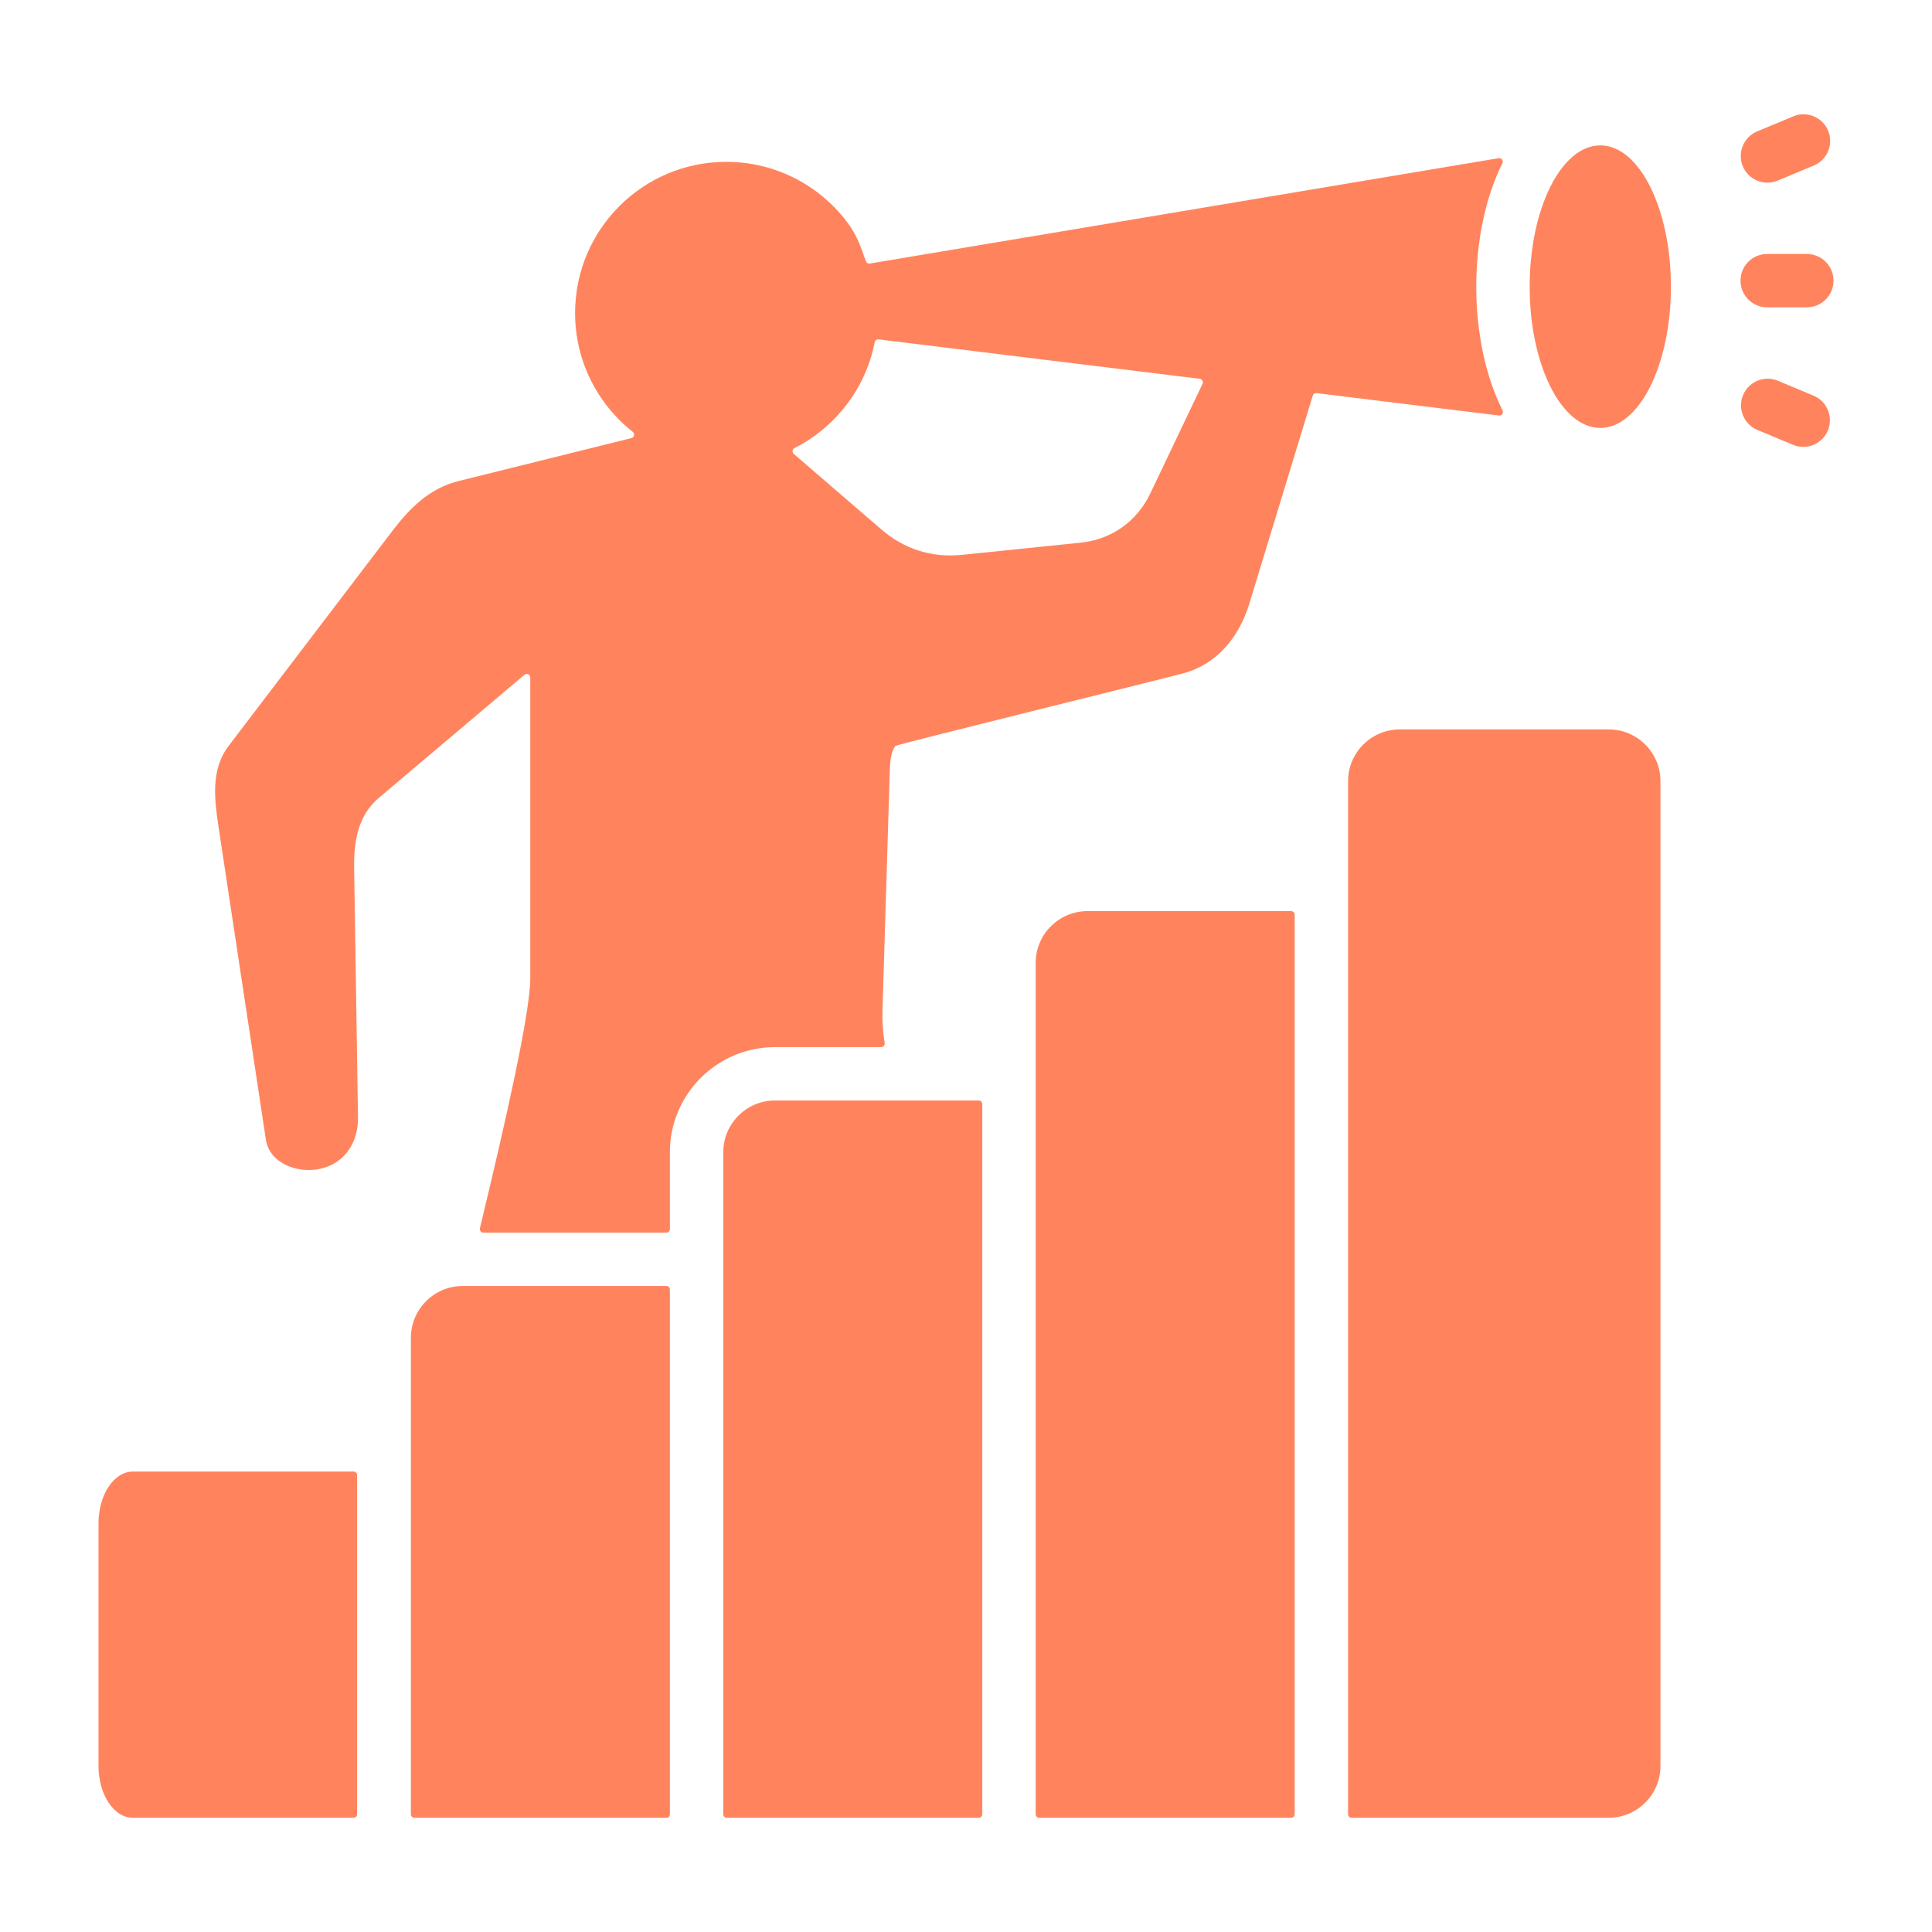 <svg xmlns="http://www.w3.org/2000/svg" width="60" height="60" viewBox="0 0 60 60" fill="none"><path fill-rule="evenodd" clip-rule="evenodd" d="M10.145 36.241C10.793 36.004 11.129 35.39 11.118 34.701L10.998 26.948C10.985 26.116 11.127 25.318 11.763 24.781L16.286 20.957C16.302 20.943 16.322 20.934 16.343 20.931C16.364 20.928 16.385 20.932 16.404 20.941C16.444 20.959 16.468 20.997 16.468 21.041V30.377C16.468 31.463 15.683 34.912 14.904 38.143C14.896 38.177 14.903 38.21 14.925 38.238C14.947 38.265 14.977 38.28 15.012 38.28H20.694C20.723 38.28 20.751 38.268 20.772 38.248C20.793 38.227 20.804 38.199 20.804 38.169V35.783C20.804 33.983 22.269 32.519 24.069 32.519H27.364C27.398 32.519 27.427 32.506 27.448 32.48C27.459 32.468 27.467 32.454 27.471 32.439C27.475 32.423 27.476 32.407 27.474 32.391C27.423 32.059 27.395 31.748 27.406 31.396L27.635 23.88C27.645 23.537 27.703 23.314 27.802 23.168C27.833 23.123 35.962 21.121 36.745 20.912C37.792 20.631 38.483 19.785 38.799 18.748L40.769 12.287C40.777 12.261 40.793 12.24 40.815 12.226C40.837 12.212 40.863 12.206 40.889 12.209L46.551 12.904C46.592 12.909 46.631 12.892 46.655 12.858C46.679 12.823 46.682 12.782 46.663 12.744C45.576 10.573 45.575 7.246 46.658 5.071C46.668 5.053 46.672 5.033 46.67 5.012C46.668 4.992 46.661 4.972 46.648 4.956C46.636 4.939 46.62 4.926 46.601 4.919C46.582 4.911 46.561 4.909 46.541 4.913L27.014 8.184C26.988 8.188 26.962 8.184 26.939 8.171C26.917 8.158 26.9 8.137 26.891 8.112C26.715 7.626 26.621 7.306 26.287 6.87C25.429 5.749 24.077 5.026 22.556 5.026C19.963 5.026 17.86 7.128 17.86 9.722C17.86 11.218 18.56 12.551 19.65 13.411C19.684 13.438 19.698 13.479 19.689 13.521C19.68 13.564 19.65 13.595 19.608 13.606L14.259 14.935C13.347 15.161 12.744 15.755 12.175 16.502L7.108 23.154C6.527 23.916 6.66 24.847 6.804 25.795L8.257 35.392C8.377 36.185 9.391 36.517 10.145 36.241ZM43.472 22.652H49.961C50.846 22.652 51.567 23.374 51.567 24.259V54.847C51.567 55.732 50.846 56.453 49.961 56.453H41.976C41.947 56.453 41.919 56.442 41.898 56.421C41.877 56.4 41.866 56.372 41.866 56.343V24.259C41.865 23.374 42.587 22.652 43.472 22.652ZM40.097 28.296C40.158 28.296 40.208 28.345 40.208 28.406V56.343C40.208 56.372 40.196 56.4 40.175 56.421C40.154 56.441 40.126 56.453 40.097 56.453H32.275C32.245 56.453 32.217 56.441 32.196 56.421C32.176 56.4 32.164 56.372 32.164 56.343V29.902C32.164 29.017 32.886 28.296 33.771 28.296H40.097ZM24.069 34.176H30.395C30.456 34.176 30.506 34.226 30.506 34.287V56.342C30.506 56.372 30.494 56.4 30.473 56.421C30.453 56.441 30.424 56.453 30.395 56.453H22.573C22.544 56.453 22.515 56.441 22.495 56.421C22.474 56.4 22.462 56.372 22.462 56.342V35.783C22.462 34.898 23.184 34.176 24.069 34.176ZM20.693 39.938H14.367C13.482 39.938 12.761 40.66 12.761 41.544V56.343C12.761 56.404 12.81 56.453 12.871 56.453H20.693C20.723 56.453 20.751 56.442 20.772 56.421C20.793 56.4 20.804 56.372 20.804 56.343V40.049C20.804 40.019 20.793 39.991 20.772 39.97C20.751 39.949 20.723 39.938 20.693 39.938ZM4.124 45.701H10.979C11.04 45.701 11.09 45.751 11.09 45.812V56.343C11.09 56.372 11.078 56.4 11.057 56.421C11.037 56.441 11.008 56.453 10.979 56.453H4.124C3.537 56.453 3.059 55.731 3.059 54.847V47.308C3.059 46.423 3.537 45.701 4.124 45.701ZM27.287 10.54L37.26 11.764C37.296 11.768 37.326 11.788 37.343 11.82C37.352 11.836 37.357 11.853 37.357 11.87C37.358 11.888 37.354 11.905 37.346 11.921L35.726 15.319C35.306 16.2 34.52 16.754 33.55 16.854L29.887 17.23C28.94 17.327 28.088 17.06 27.367 16.438L24.652 14.097C24.623 14.072 24.61 14.038 24.614 14C24.619 13.962 24.64 13.932 24.674 13.915C25.945 13.271 26.884 12.068 27.165 10.629C27.17 10.601 27.186 10.576 27.209 10.56C27.231 10.543 27.259 10.536 27.287 10.54ZM54.881 9.545C54.662 9.545 54.451 9.457 54.295 9.302C54.14 9.146 54.053 8.935 54.053 8.716C54.053 8.496 54.14 8.285 54.295 8.129C54.451 7.974 54.662 7.887 54.881 7.887H56.112C56.332 7.887 56.543 7.974 56.698 8.129C56.854 8.285 56.941 8.496 56.941 8.716C56.941 8.935 56.854 9.146 56.698 9.302C56.543 9.457 56.332 9.545 56.112 9.545H54.881ZM54.564 13.347C54.366 13.26 54.209 13.098 54.128 12.897C54.047 12.696 54.049 12.471 54.132 12.271C54.215 12.071 54.373 11.911 54.573 11.827C54.772 11.742 54.997 11.739 55.199 11.818L56.334 12.293C56.533 12.38 56.69 12.541 56.77 12.742C56.851 12.943 56.85 13.168 56.767 13.368C56.684 13.568 56.525 13.728 56.326 13.813C56.126 13.897 55.902 13.9 55.7 13.821L54.564 13.347ZM55.199 5.613C54.997 5.695 54.77 5.694 54.569 5.609C54.367 5.525 54.208 5.365 54.124 5.163C54.04 4.962 54.04 4.735 54.122 4.533C54.205 4.331 54.363 4.17 54.564 4.084L55.7 3.61C55.902 3.528 56.129 3.529 56.33 3.614C56.531 3.698 56.691 3.858 56.775 4.06C56.858 4.261 56.859 4.488 56.777 4.69C56.694 4.892 56.535 5.053 56.334 5.139L55.199 5.613ZM49.699 4.515C50.91 4.515 51.892 6.48 51.892 8.903C51.892 11.326 50.91 13.29 49.699 13.29C48.487 13.29 47.505 11.326 47.505 8.903C47.505 6.48 48.487 4.515 49.699 4.515Z" fill="#FF845E"></path></svg>